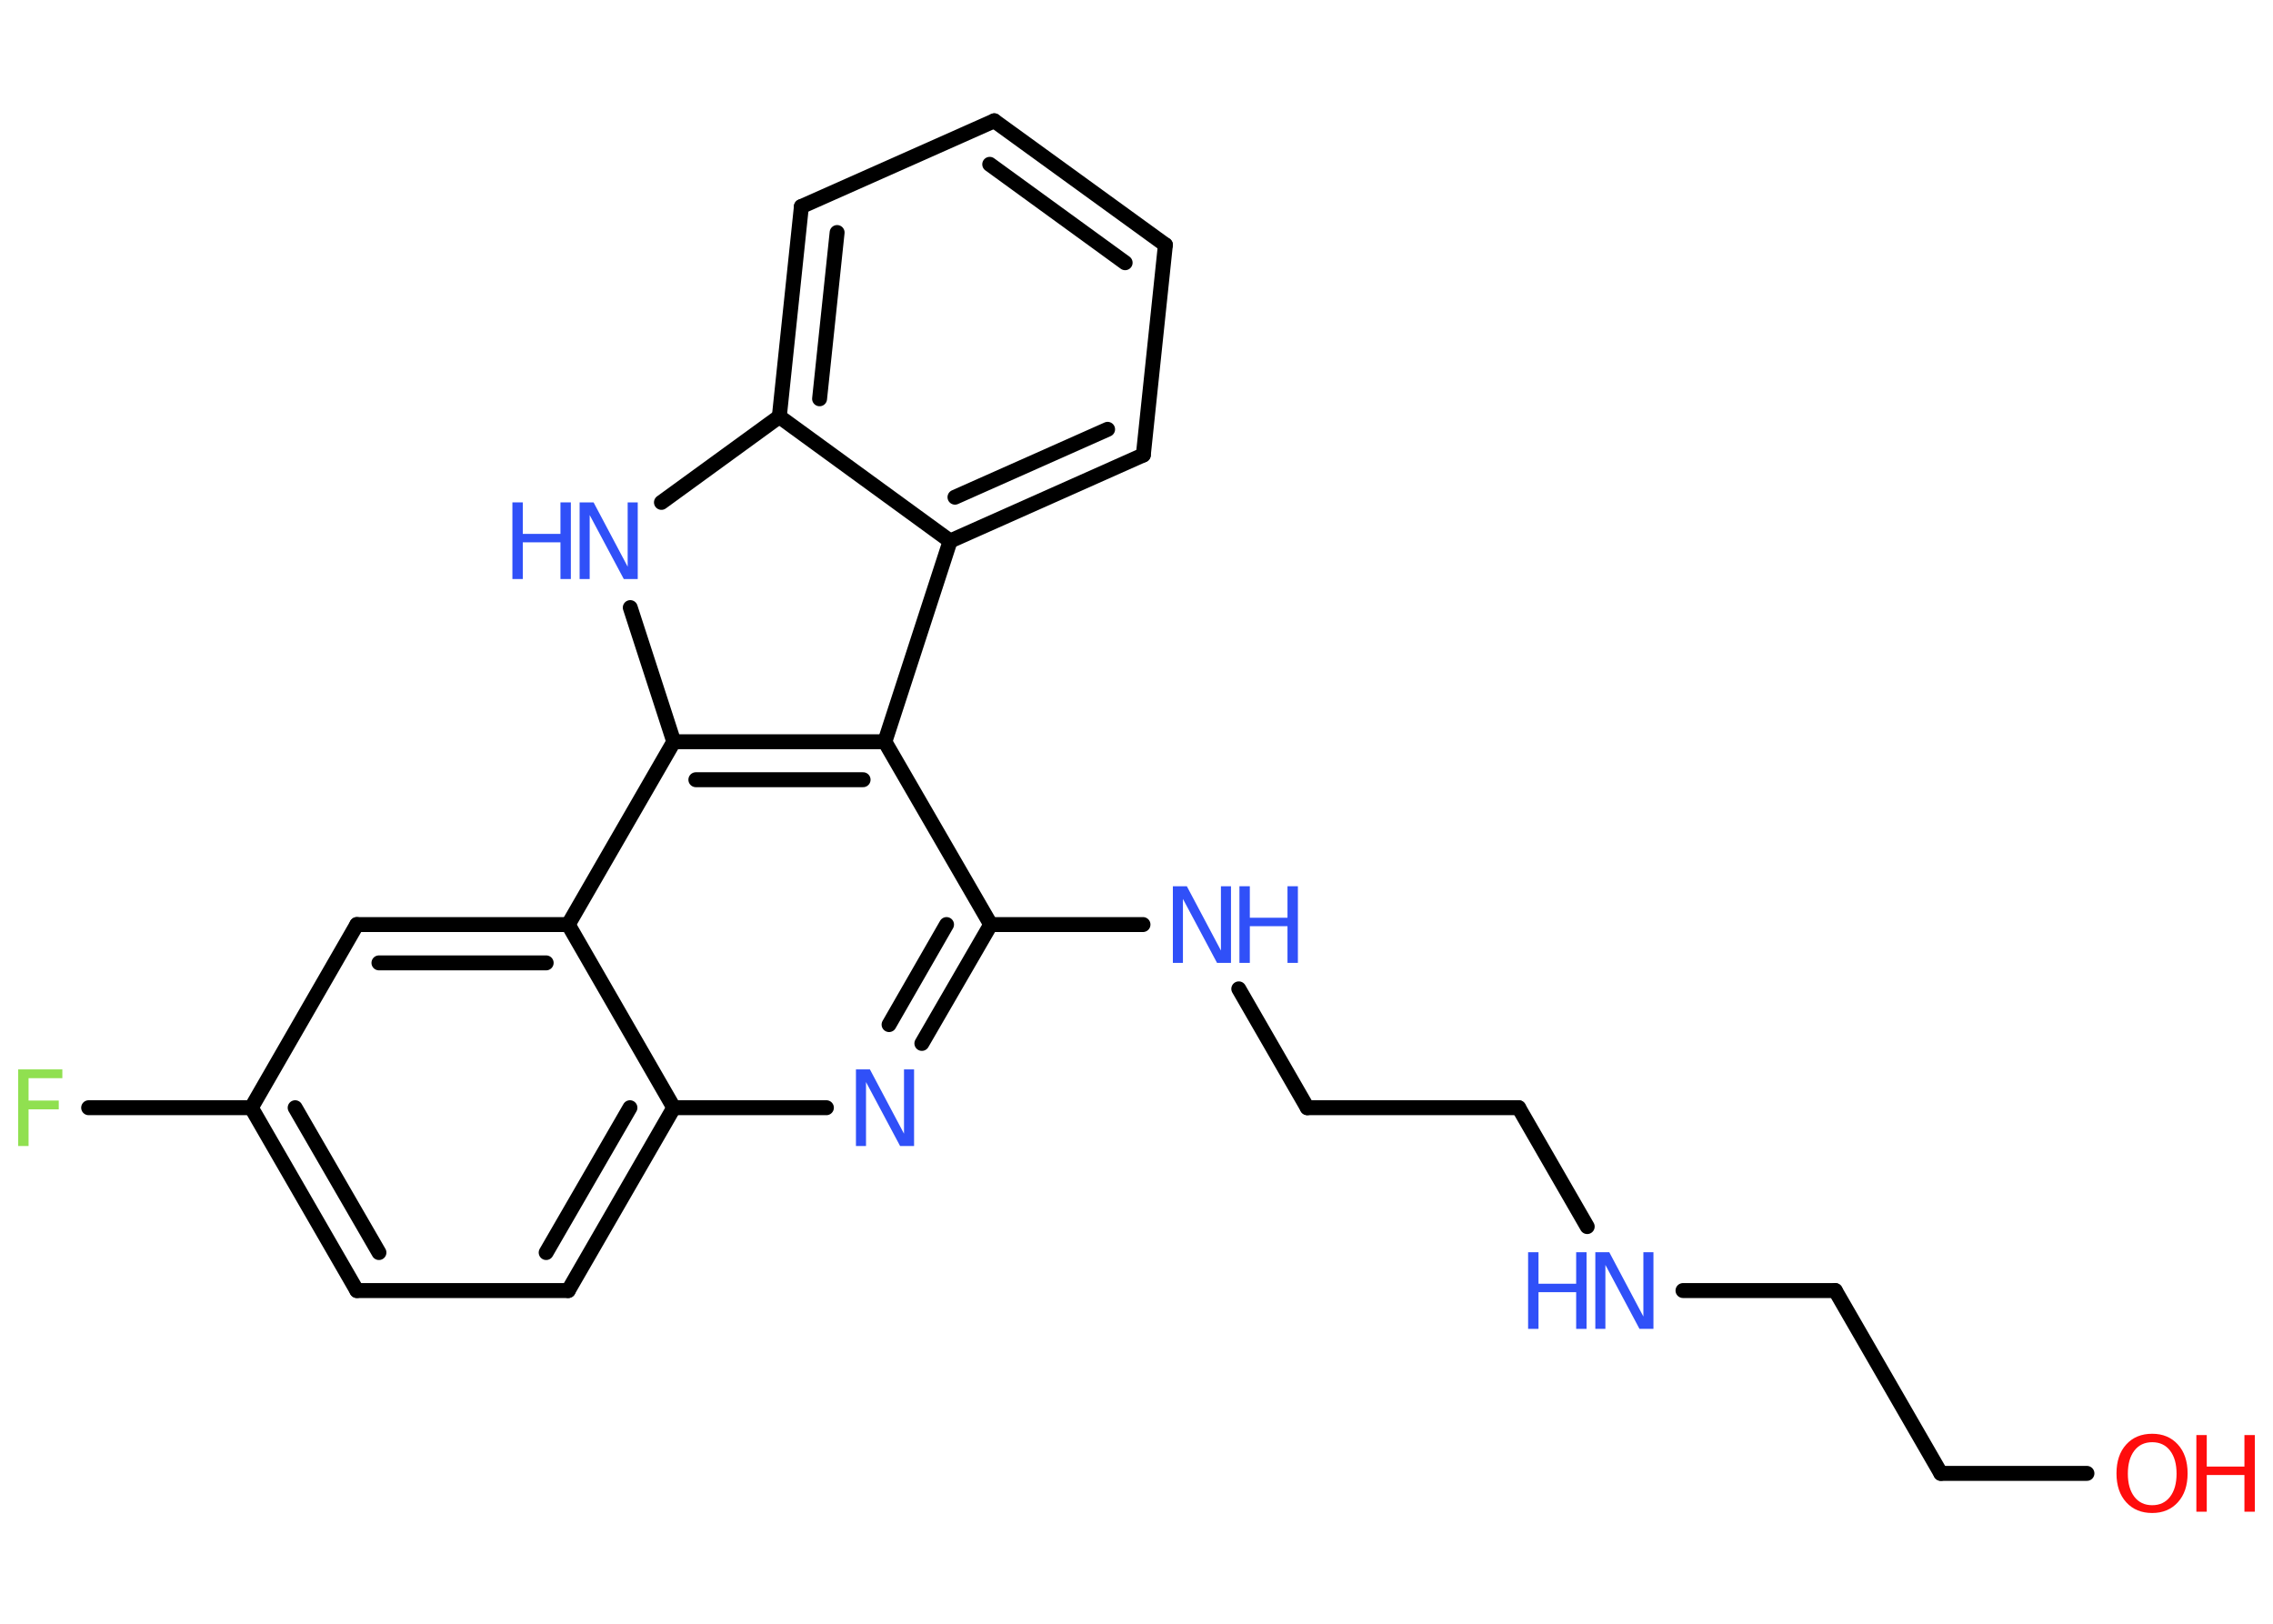 <?xml version='1.0' encoding='UTF-8'?>
<!DOCTYPE svg PUBLIC "-//W3C//DTD SVG 1.1//EN" "http://www.w3.org/Graphics/SVG/1.1/DTD/svg11.dtd">
<svg version='1.2' xmlns='http://www.w3.org/2000/svg' xmlns:xlink='http://www.w3.org/1999/xlink' width='70.0mm' height='50.0mm' viewBox='0 0 70.0 50.0'>
  <desc>Generated by the Chemistry Development Kit (http://github.com/cdk)</desc>
  <g stroke-linecap='round' stroke-linejoin='round' stroke='#000000' stroke-width='.46' fill='#3050F8'>
    <rect x='.0' y='.0' width='70.0' height='50.0' fill='#FFFFFF' stroke='none'/>
    <g id='mol1' class='mol'>
      <line id='mol1bnd1' class='bond' x1='64.27' y1='45.37' x2='59.77' y2='45.37'/>
      <line id='mol1bnd2' class='bond' x1='59.77' y1='45.37' x2='56.52' y2='39.74'/>
      <line id='mol1bnd3' class='bond' x1='56.52' y1='39.74' x2='51.83' y2='39.74'/>
      <line id='mol1bnd4' class='bond' x1='48.88' y1='37.77' x2='46.77' y2='34.11'/>
      <line id='mol1bnd5' class='bond' x1='46.77' y1='34.11' x2='40.26' y2='34.11'/>
      <line id='mol1bnd6' class='bond' x1='40.26' y1='34.11' x2='38.15' y2='30.45'/>
      <line id='mol1bnd7' class='bond' x1='35.2' y1='28.47' x2='30.51' y2='28.47'/>
      <g id='mol1bnd8' class='bond'>
        <line x1='28.39' y1='32.13' x2='30.51' y2='28.47'/>
        <line x1='27.38' y1='31.55' x2='29.15' y2='28.47'/>
      </g>
      <line id='mol1bnd9' class='bond' x1='25.45' y1='34.11' x2='20.75' y2='34.11'/>
      <g id='mol1bnd10' class='bond'>
        <line x1='17.5' y1='39.74' x2='20.75' y2='34.11'/>
        <line x1='16.82' y1='38.57' x2='19.4' y2='34.11'/>
      </g>
      <line id='mol1bnd11' class='bond' x1='17.5' y1='39.74' x2='10.99' y2='39.74'/>
      <g id='mol1bnd12' class='bond'>
        <line x1='7.74' y1='34.11' x2='10.99' y2='39.74'/>
        <line x1='9.09' y1='34.11' x2='11.67' y2='38.57'/>
      </g>
      <line id='mol1bnd13' class='bond' x1='7.74' y1='34.11' x2='2.73' y2='34.11'/>
      <line id='mol1bnd14' class='bond' x1='7.74' y1='34.11' x2='10.99' y2='28.47'/>
      <g id='mol1bnd15' class='bond'>
        <line x1='17.5' y1='28.47' x2='10.99' y2='28.47'/>
        <line x1='16.82' y1='29.65' x2='11.67' y2='29.65'/>
      </g>
      <line id='mol1bnd16' class='bond' x1='20.75' y1='34.11' x2='17.5' y2='28.47'/>
      <line id='mol1bnd17' class='bond' x1='17.5' y1='28.47' x2='20.75' y2='22.84'/>
      <line id='mol1bnd18' class='bond' x1='20.75' y1='22.84' x2='19.41' y2='18.71'/>
      <line id='mol1bnd19' class='bond' x1='20.37' y1='15.47' x2='24.0' y2='12.83'/>
      <g id='mol1bnd20' class='bond'>
        <line x1='24.68' y1='6.36' x2='24.0' y2='12.83'/>
        <line x1='25.78' y1='7.16' x2='25.24' y2='12.28'/>
      </g>
      <line id='mol1bnd21' class='bond' x1='24.68' y1='6.36' x2='30.62' y2='3.72'/>
      <g id='mol1bnd22' class='bond'>
        <line x1='35.89' y1='7.54' x2='30.62' y2='3.72'/>
        <line x1='34.65' y1='8.09' x2='30.48' y2='5.06'/>
      </g>
      <line id='mol1bnd23' class='bond' x1='35.89' y1='7.54' x2='35.21' y2='14.01'/>
      <g id='mol1bnd24' class='bond'>
        <line x1='29.26' y1='16.66' x2='35.21' y2='14.01'/>
        <line x1='29.41' y1='15.31' x2='34.11' y2='13.22'/>
      </g>
      <line id='mol1bnd25' class='bond' x1='24.0' y1='12.83' x2='29.26' y2='16.66'/>
      <line id='mol1bnd26' class='bond' x1='29.26' y1='16.66' x2='27.25' y2='22.84'/>
      <line id='mol1bnd27' class='bond' x1='30.51' y1='28.47' x2='27.25' y2='22.84'/>
      <g id='mol1bnd28' class='bond'>
        <line x1='27.25' y1='22.84' x2='20.75' y2='22.84'/>
        <line x1='26.58' y1='24.01' x2='21.43' y2='24.01'/>
      </g>
      <g id='mol1atm1' class='atom'>
        <path d='M66.28 44.41q-.35 .0 -.55 .26q-.2 .26 -.2 .71q.0 .45 .2 .71q.2 .26 .55 .26q.35 .0 .55 -.26q.2 -.26 .2 -.71q.0 -.45 -.2 -.71q-.2 -.26 -.55 -.26zM66.28 44.15q.49 .0 .79 .33q.3 .33 .3 .89q.0 .56 -.3 .89q-.3 .33 -.79 .33q-.5 .0 -.8 -.33q-.3 -.33 -.3 -.89q.0 -.56 .3 -.89q.3 -.33 .8 -.33z' stroke='none' fill='#FF0D0D'/>
        <path d='M67.64 44.19h.32v.97h1.16v-.97h.32v2.36h-.32v-1.13h-1.16v1.13h-.32v-2.36z' stroke='none' fill='#FF0D0D'/>
      </g>
      <g id='mol1atm4' class='atom'>
        <path d='M49.13 38.56h.43l1.05 1.98v-1.98h.31v2.36h-.43l-1.05 -1.97v1.97h-.31v-2.36z' stroke='none'/>
        <path d='M47.06 38.56h.32v.97h1.16v-.97h.32v2.36h-.32v-1.13h-1.16v1.13h-.32v-2.36z' stroke='none'/>
      </g>
      <g id='mol1atm7' class='atom'>
        <path d='M36.12 27.29h.43l1.05 1.98v-1.98h.31v2.36h-.43l-1.05 -1.97v1.97h-.31v-2.36z' stroke='none'/>
        <path d='M38.17 27.29h.32v.97h1.16v-.97h.32v2.36h-.32v-1.13h-1.16v1.13h-.32v-2.36z' stroke='none'/>
      </g>
      <path id='mol1atm9' class='atom' d='M26.36 32.93h.43l1.05 1.98v-1.98h.31v2.36h-.43l-1.05 -1.97v1.97h-.31v-2.36z' stroke='none'/>
      <path id='mol1atm14' class='atom' d='M.56 32.93h1.36v.27h-1.04v.69h.93v.27h-.93v1.13h-.32v-2.36z' stroke='none' fill='#90E050'/>
      <g id='mol1atm18' class='atom'>
        <path d='M17.85 15.47h.43l1.05 1.98v-1.98h.31v2.36h-.43l-1.05 -1.97v1.97h-.31v-2.36z' stroke='none'/>
        <path d='M15.78 15.47h.32v.97h1.16v-.97h.32v2.36h-.32v-1.13h-1.16v1.13h-.32v-2.36z' stroke='none'/>
      </g>
    </g>
  </g>
</svg>
